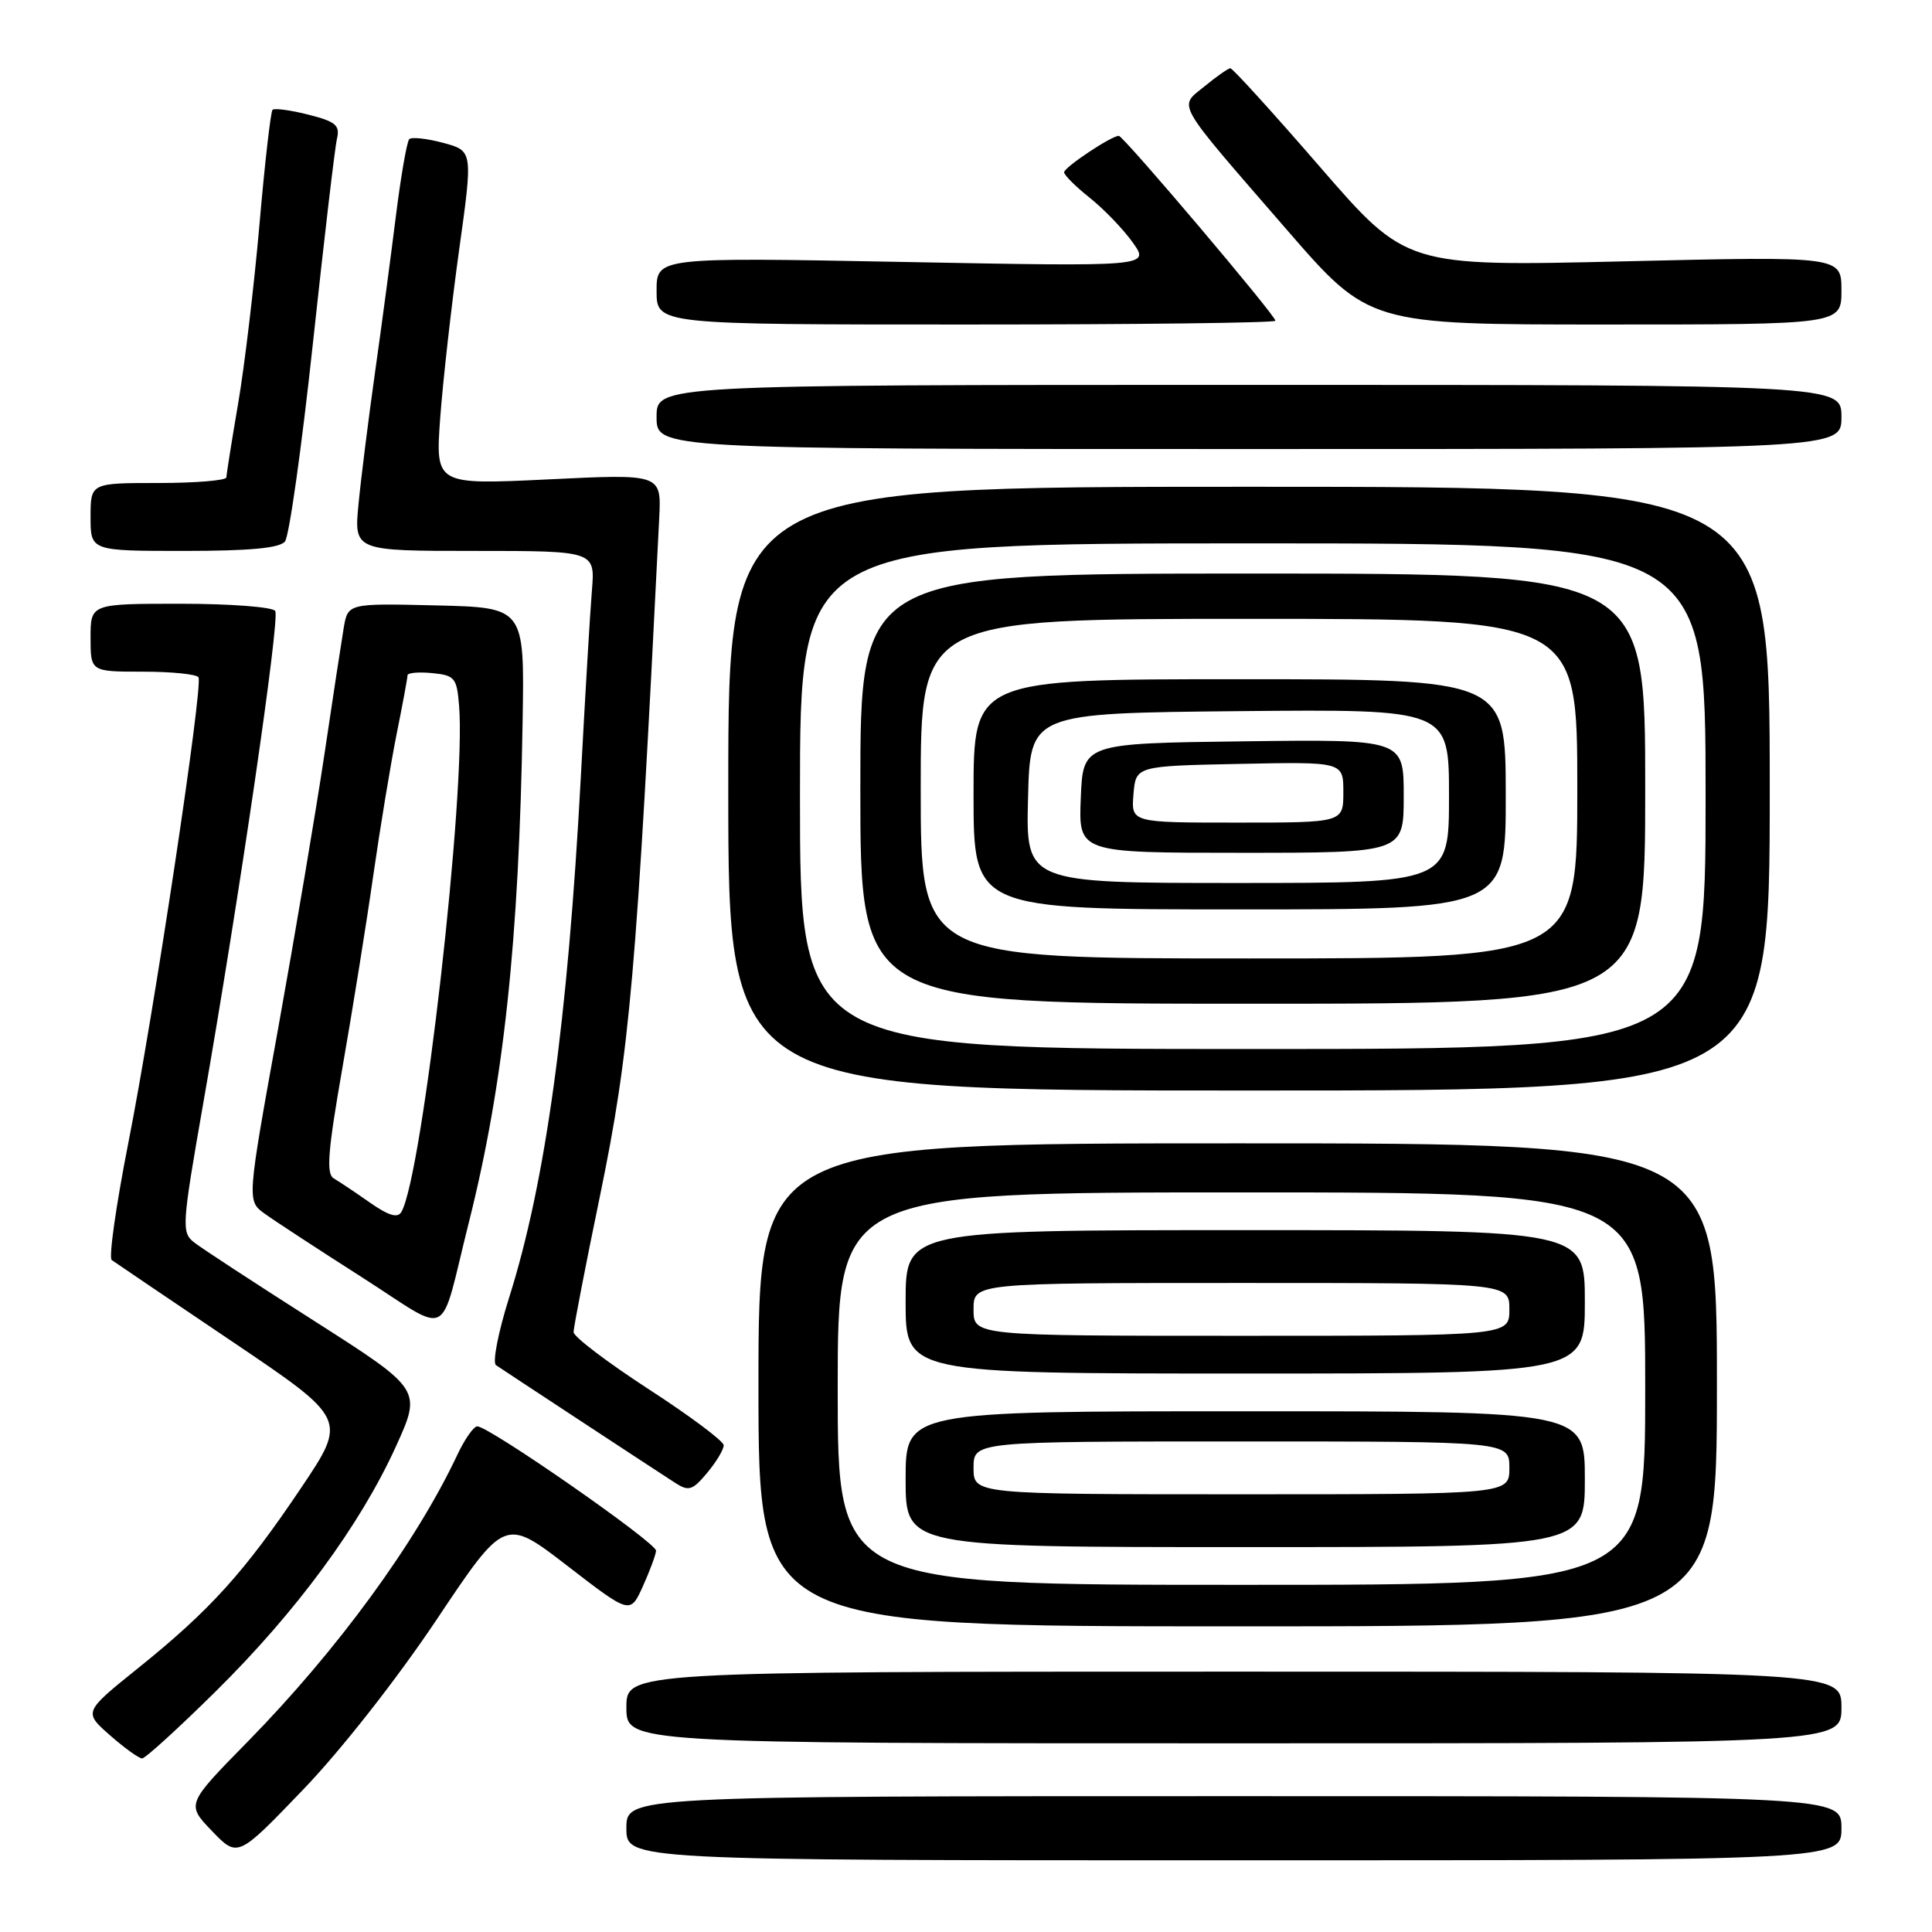 <?xml version="1.0" encoding="UTF-8" standalone="no"?>
<!DOCTYPE svg PUBLIC "-//W3C//DTD SVG 1.1//EN" "http://www.w3.org/Graphics/SVG/1.1/DTD/svg11.dtd" >
<svg xmlns="http://www.w3.org/2000/svg" xmlns:xlink="http://www.w3.org/1999/xlink" version="1.1" viewBox="0 0 256 256">
 <g >
 <path fill="currentColor"
d=" M 244.00 242.25 C 244.00 238.00 244.00 238.00 163.50 238.00 C 83.00 238.00 83.00 238.00 83.00 242.25 C 83.00 246.50 83.00 246.50 163.50 246.50 C 244.00 246.50 244.00 246.50 244.00 242.25 Z  M 57.86 214.60 C 66.89 201.09 66.89 201.09 75.19 207.49 C 83.50 213.90 83.50 213.90 85.18 210.20 C 86.10 208.16 86.89 206.04 86.93 205.48 C 87.00 204.44 64.82 189.00 63.24 189.00 C 62.76 189.00 61.58 190.69 60.61 192.75 C 55.13 204.39 44.72 218.64 32.81 230.79 C 24.68 239.07 24.68 239.07 28.09 242.62 C 31.50 246.16 31.50 246.16 40.16 237.14 C 45.20 231.90 52.61 222.45 57.86 214.60 Z  M 28.54 224.16 C 39.23 213.61 47.70 202.11 52.43 191.73 C 55.89 184.13 55.89 184.13 41.70 175.07 C 33.89 170.09 26.70 165.40 25.73 164.63 C 24.04 163.31 24.09 162.44 26.90 146.37 C 31.71 118.92 37.11 81.99 36.47 80.96 C 36.15 80.43 30.51 80.00 23.94 80.00 C 12.00 80.00 12.00 80.00 12.00 84.50 C 12.00 89.00 12.00 89.00 18.94 89.00 C 22.76 89.00 26.07 89.34 26.30 89.75 C 26.93 90.88 20.38 134.37 17.00 151.46 C 15.38 159.68 14.39 166.66 14.80 166.96 C 15.21 167.26 22.40 172.12 30.78 177.77 C 46.02 188.05 46.02 188.05 39.86 197.21 C 32.38 208.34 27.83 213.37 18.33 221.01 C 11.07 226.85 11.07 226.85 14.57 229.93 C 16.49 231.62 18.41 233.00 18.83 233.00 C 19.25 233.00 23.62 229.02 28.54 224.16 Z  M 244.00 226.25 C 244.00 221.50 244.00 221.50 163.50 221.50 C 83.00 221.50 83.00 221.50 83.00 226.25 C 83.00 231.00 83.00 231.00 163.50 231.00 C 244.00 231.00 244.00 231.00 244.00 226.25 Z  M 227.50 183.50 C 227.50 151.50 227.50 151.50 164.00 151.50 C 100.50 151.50 100.50 151.50 100.50 183.50 C 100.50 215.50 100.50 215.50 164.00 215.50 C 227.50 215.50 227.50 215.50 227.50 183.50 Z  M 95.89 191.50 C 95.88 190.95 91.39 187.60 85.93 184.06 C 80.47 180.51 76.00 177.12 76.00 176.51 C 76.00 175.91 77.57 167.78 79.50 158.46 C 83.48 139.16 84.33 129.37 87.35 68.65 C 87.64 62.79 87.64 62.79 72.67 63.52 C 57.69 64.24 57.69 64.24 58.33 55.37 C 58.69 50.49 59.81 40.53 60.82 33.24 C 62.67 19.99 62.67 19.99 58.73 18.93 C 56.57 18.35 54.54 18.13 54.23 18.44 C 53.91 18.76 53.11 23.40 52.44 28.76 C 51.77 34.12 50.53 43.45 49.67 49.50 C 48.82 55.55 47.84 63.31 47.51 66.75 C 46.90 73.00 46.90 73.00 62.88 73.00 C 78.86 73.00 78.86 73.00 78.43 78.25 C 78.19 81.14 77.53 92.28 76.96 103.00 C 75.23 135.25 72.29 156.66 67.47 171.91 C 66.02 176.51 65.23 180.55 65.72 180.89 C 66.79 181.62 86.66 194.68 89.50 196.51 C 91.26 197.64 91.77 197.48 93.71 195.15 C 94.93 193.69 95.91 192.05 95.89 191.50 Z  M 62.12 162.00 C 66.74 143.62 68.78 124.68 69.25 95.50 C 69.50 80.50 69.50 80.50 57.80 80.22 C 46.10 79.94 46.10 79.94 45.54 83.22 C 45.24 85.02 44.08 92.58 42.98 100.00 C 41.87 107.42 39.11 123.76 36.85 136.31 C 32.72 159.12 32.72 159.12 35.06 160.81 C 36.34 161.74 42.14 165.53 47.95 169.24 C 60.04 176.96 58.11 177.94 62.12 162.00 Z  M 234.50 104.50 C 234.50 64.50 234.50 64.50 165.50 64.50 C 96.50 64.50 96.50 64.50 96.50 104.50 C 96.50 144.50 96.50 144.50 165.50 144.50 C 234.50 144.50 234.50 144.50 234.50 104.50 Z  M 37.76 71.75 C 38.32 71.06 39.98 59.25 41.46 45.50 C 42.94 31.75 44.37 19.55 44.65 18.39 C 45.07 16.60 44.49 16.11 40.86 15.19 C 38.50 14.59 36.36 14.31 36.11 14.55 C 35.87 14.80 35.08 21.64 34.38 29.75 C 33.67 37.86 32.40 48.55 31.55 53.50 C 30.70 58.45 30.01 62.84 30.00 63.25 C 30.00 63.66 25.95 64.00 21.00 64.00 C 12.00 64.00 12.00 64.00 12.00 68.50 C 12.00 73.00 12.00 73.00 24.38 73.00 C 33.08 73.00 37.05 72.63 37.76 71.75 Z  M 244.00 55.25 C 244.00 51.00 244.00 51.00 165.50 51.00 C 87.00 51.00 87.00 51.00 87.00 55.25 C 87.00 59.50 87.00 59.50 165.50 59.50 C 244.00 59.50 244.00 59.50 244.00 55.25 Z  M 169.00 42.50 C 169.00 41.78 148.86 18.00 148.25 18.00 C 147.26 18.00 141.00 22.17 141.00 22.83 C 141.00 23.20 142.54 24.73 144.41 26.22 C 146.29 27.72 148.85 30.38 150.10 32.14 C 152.37 35.33 152.37 35.33 119.68 34.71 C 87.00 34.09 87.00 34.09 87.00 38.55 C 87.00 43.00 87.00 43.00 128.00 43.00 C 150.55 43.00 169.00 42.78 169.00 42.50 Z  M 244.00 38.48 C 244.00 33.95 244.00 33.95 215.17 34.63 C 186.34 35.31 186.34 35.31 174.94 22.16 C 168.67 14.92 163.31 9.02 163.02 9.04 C 162.74 9.06 161.20 10.13 159.62 11.43 C 156.14 14.28 155.45 13.07 170.48 30.41 C 181.40 43.00 181.40 43.00 212.70 43.00 C 244.00 43.00 244.00 43.00 244.00 38.48 Z  M 111.00 184.00 C 111.00 158.00 111.00 158.00 164.50 158.00 C 218.00 158.00 218.00 158.00 218.00 184.00 C 218.00 210.00 218.00 210.00 164.50 210.00 C 111.00 210.00 111.00 210.00 111.00 184.00 Z  M 210.00 196.00 C 210.00 187.00 210.00 187.00 165.00 187.00 C 120.00 187.00 120.00 187.00 120.00 196.00 C 120.00 205.00 120.00 205.00 165.00 205.00 C 210.00 205.00 210.00 205.00 210.00 196.00 Z  M 210.00 172.50 C 210.00 163.00 210.00 163.00 165.00 163.00 C 120.00 163.00 120.00 163.00 120.00 172.50 C 120.00 182.00 120.00 182.00 165.00 182.00 C 210.00 182.00 210.00 182.00 210.00 172.50 Z  M 49.00 159.34 C 47.08 157.99 44.92 156.55 44.22 156.14 C 43.20 155.54 43.44 152.54 45.38 141.44 C 46.72 133.77 48.56 122.33 49.46 116.00 C 50.37 109.67 51.76 101.26 52.55 97.29 C 53.35 93.33 54.00 89.81 54.00 89.48 C 54.00 89.15 55.46 89.01 57.25 89.19 C 60.26 89.48 60.53 89.80 60.83 93.50 C 61.78 104.85 55.98 155.75 53.19 160.58 C 52.70 161.45 51.51 161.09 49.00 159.34 Z  M 106.00 105.50 C 106.00 72.00 106.00 72.00 166.00 72.00 C 226.00 72.00 226.00 72.00 226.00 105.50 C 226.00 139.00 226.00 139.00 166.00 139.00 C 106.00 139.00 106.00 139.00 106.00 105.50 Z  M 218.00 104.50 C 218.00 76.00 218.00 76.00 166.00 76.00 C 114.00 76.00 114.00 76.00 114.00 104.50 C 114.00 133.00 114.00 133.00 166.00 133.00 C 218.00 133.00 218.00 133.00 218.00 104.50 Z  M 129.00 194.50 C 129.00 191.00 129.00 191.00 164.50 191.00 C 200.00 191.00 200.00 191.00 200.00 194.50 C 200.00 198.00 200.00 198.00 164.50 198.00 C 129.00 198.00 129.00 198.00 129.00 194.50 Z  M 129.00 173.50 C 129.00 170.00 129.00 170.00 164.50 170.00 C 200.00 170.00 200.00 170.00 200.00 173.50 C 200.00 177.00 200.00 177.00 164.50 177.00 C 129.00 177.00 129.00 177.00 129.00 173.50 Z  M 122.00 104.50 C 122.00 82.00 122.00 82.00 165.50 82.00 C 209.00 82.00 209.00 82.00 209.00 104.50 C 209.00 127.00 209.00 127.00 165.50 127.00 C 122.00 127.00 122.00 127.00 122.00 104.50 Z  M 199.52 105.25 C 199.50 90.00 199.50 90.00 164.25 90.00 C 129.00 90.00 129.00 90.00 129.00 105.25 C 129.00 120.50 129.00 120.50 164.27 120.50 C 199.54 120.50 199.54 120.50 199.52 105.25 Z  M 136.22 105.75 C 136.50 94.50 136.50 94.50 164.25 94.23 C 192.00 93.97 192.00 93.97 192.00 105.48 C 192.00 117.00 192.00 117.00 163.97 117.00 C 135.93 117.00 135.93 117.00 136.22 105.75 Z  M 186.00 105.48 C 186.00 97.96 186.00 97.96 164.75 98.23 C 143.50 98.50 143.50 98.50 143.21 105.75 C 142.91 113.00 142.91 113.00 164.46 113.00 C 186.00 113.00 186.00 113.00 186.00 105.48 Z  M 150.19 105.25 C 150.50 101.50 150.50 101.50 164.25 101.22 C 178.00 100.94 178.00 100.94 178.00 104.97 C 178.00 109.00 178.00 109.00 163.94 109.00 C 149.88 109.00 149.88 109.00 150.19 105.25 Z "/>
</g>
</svg>